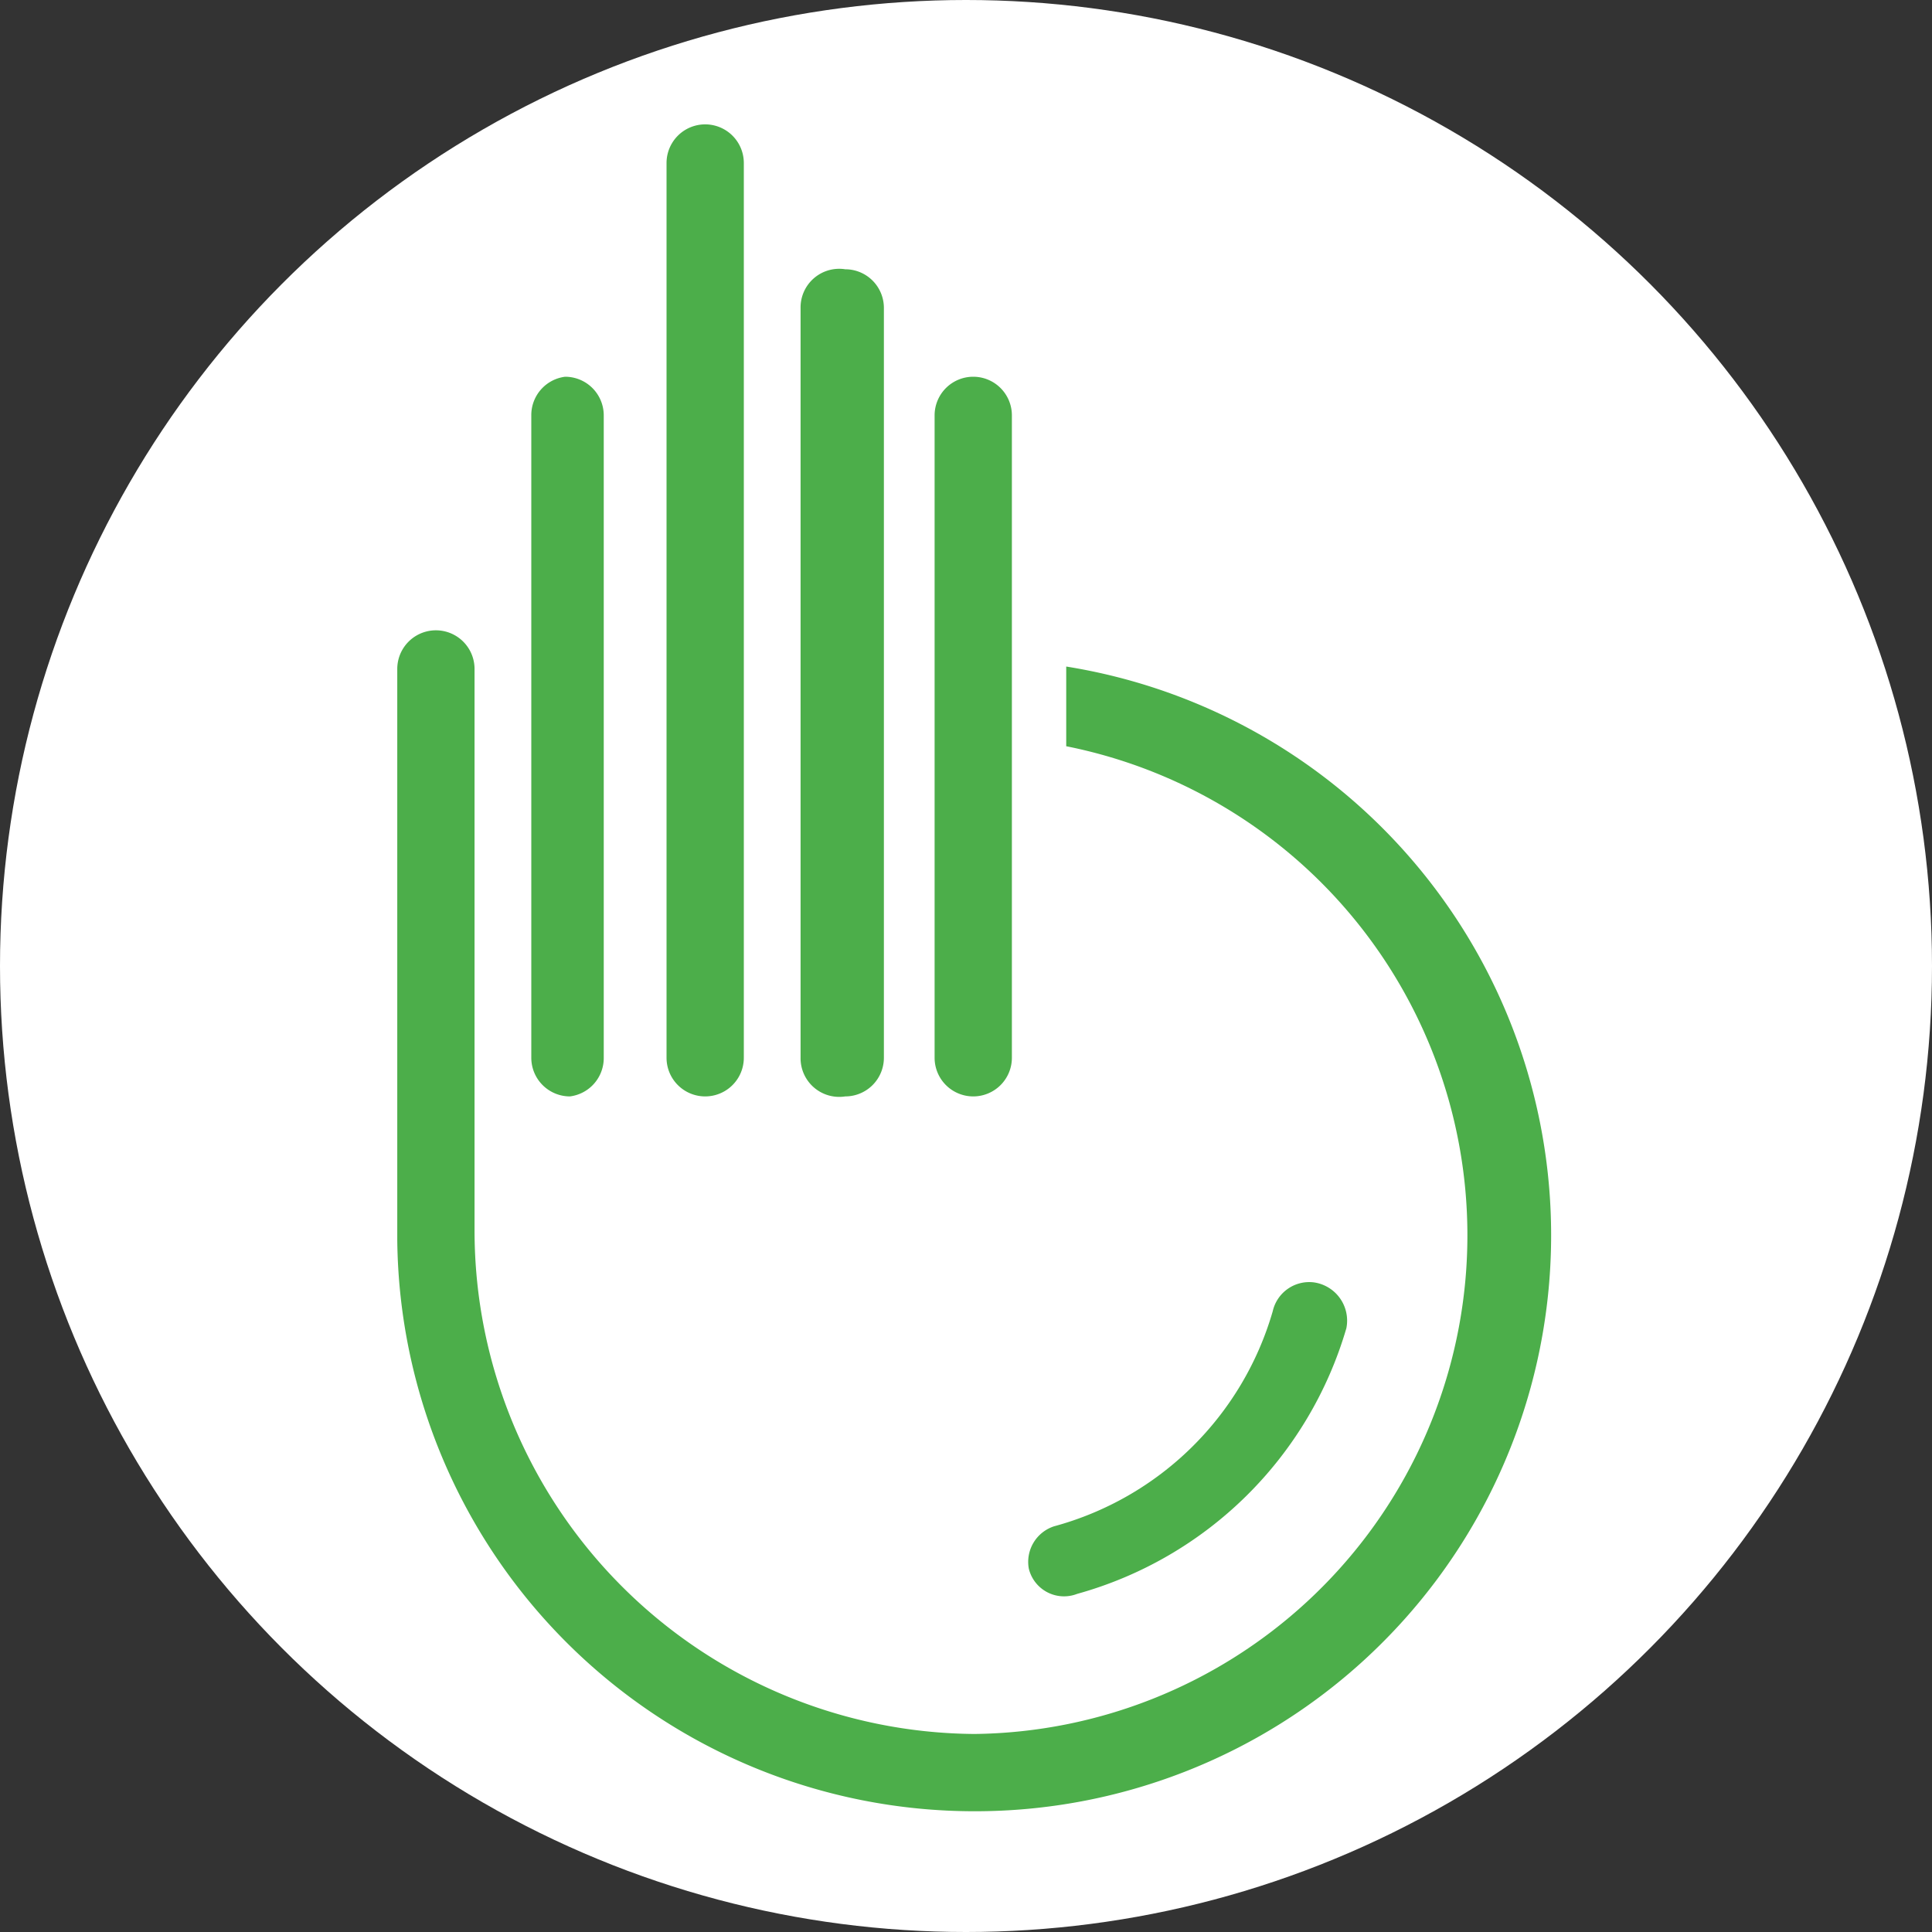 <svg id="Layer_1" data-name="Layer 1" xmlns="http://www.w3.org/2000/svg" viewBox="0 0 16 16"><rect x="0" y="0" width="16" height="16" fill="#333333" stroke="none"/><defs><style>.cls-1{fill:#fff;}.cls-2{fill:#4cae4a;}</style></defs><title>16x16 White BGSVG</title><circle class="cls-1" cx="8" cy="8" r="8"/><path class="cls-2" d="M8.92,13.2A3.22,3.22,0,0,0,11.15,11a.32.32,0,0,0-.27-.38.31.31,0,0,0-.34.24,2.59,2.59,0,0,1-1.81,1.78.31.31,0,0,0-.21.35A.3.3,0,0,0,8.92,13.2Z"/><path class="cls-2" d="M7.74,3.44V8.76a.32.32,0,0,0,.32.32.32.32,0,0,0,.32-.32V3.44a.32.32,0,0,0-.32-.32A.32.32,0,0,0,7.74,3.44Z"/><path class="cls-2" d="M4.4,3.44V8.76a.32.32,0,0,0,.32.32A.32.32,0,0,0,5,8.76V3.44a.32.32,0,0,0-.32-.32A.32.32,0,0,0,4.4,3.44Z"/><path class="cls-2" d="M6.63,2.55V8.76A.32.32,0,0,0,7,9.08a.32.32,0,0,0,.32-.32V2.55A.32.32,0,0,0,7,2.23.32.32,0,0,0,6.63,2.55Z"/><path class="cls-2" d="M5.52,1.35V8.76a.32.32,0,0,0,.64,0V1.35a.32.32,0,1,0-.64,0Z"/><path class="cls-2" d="M8.07,15a4.77,4.77,0,0,0,.76-9.48v.66a4.13,4.13,0,0,1-.76,8.18,4.17,4.17,0,0,1-4.14-4.16V5.54a.32.32,0,1,0-.64,0v4.73A4.78,4.78,0,0,0,8.07,15Z"/></svg>